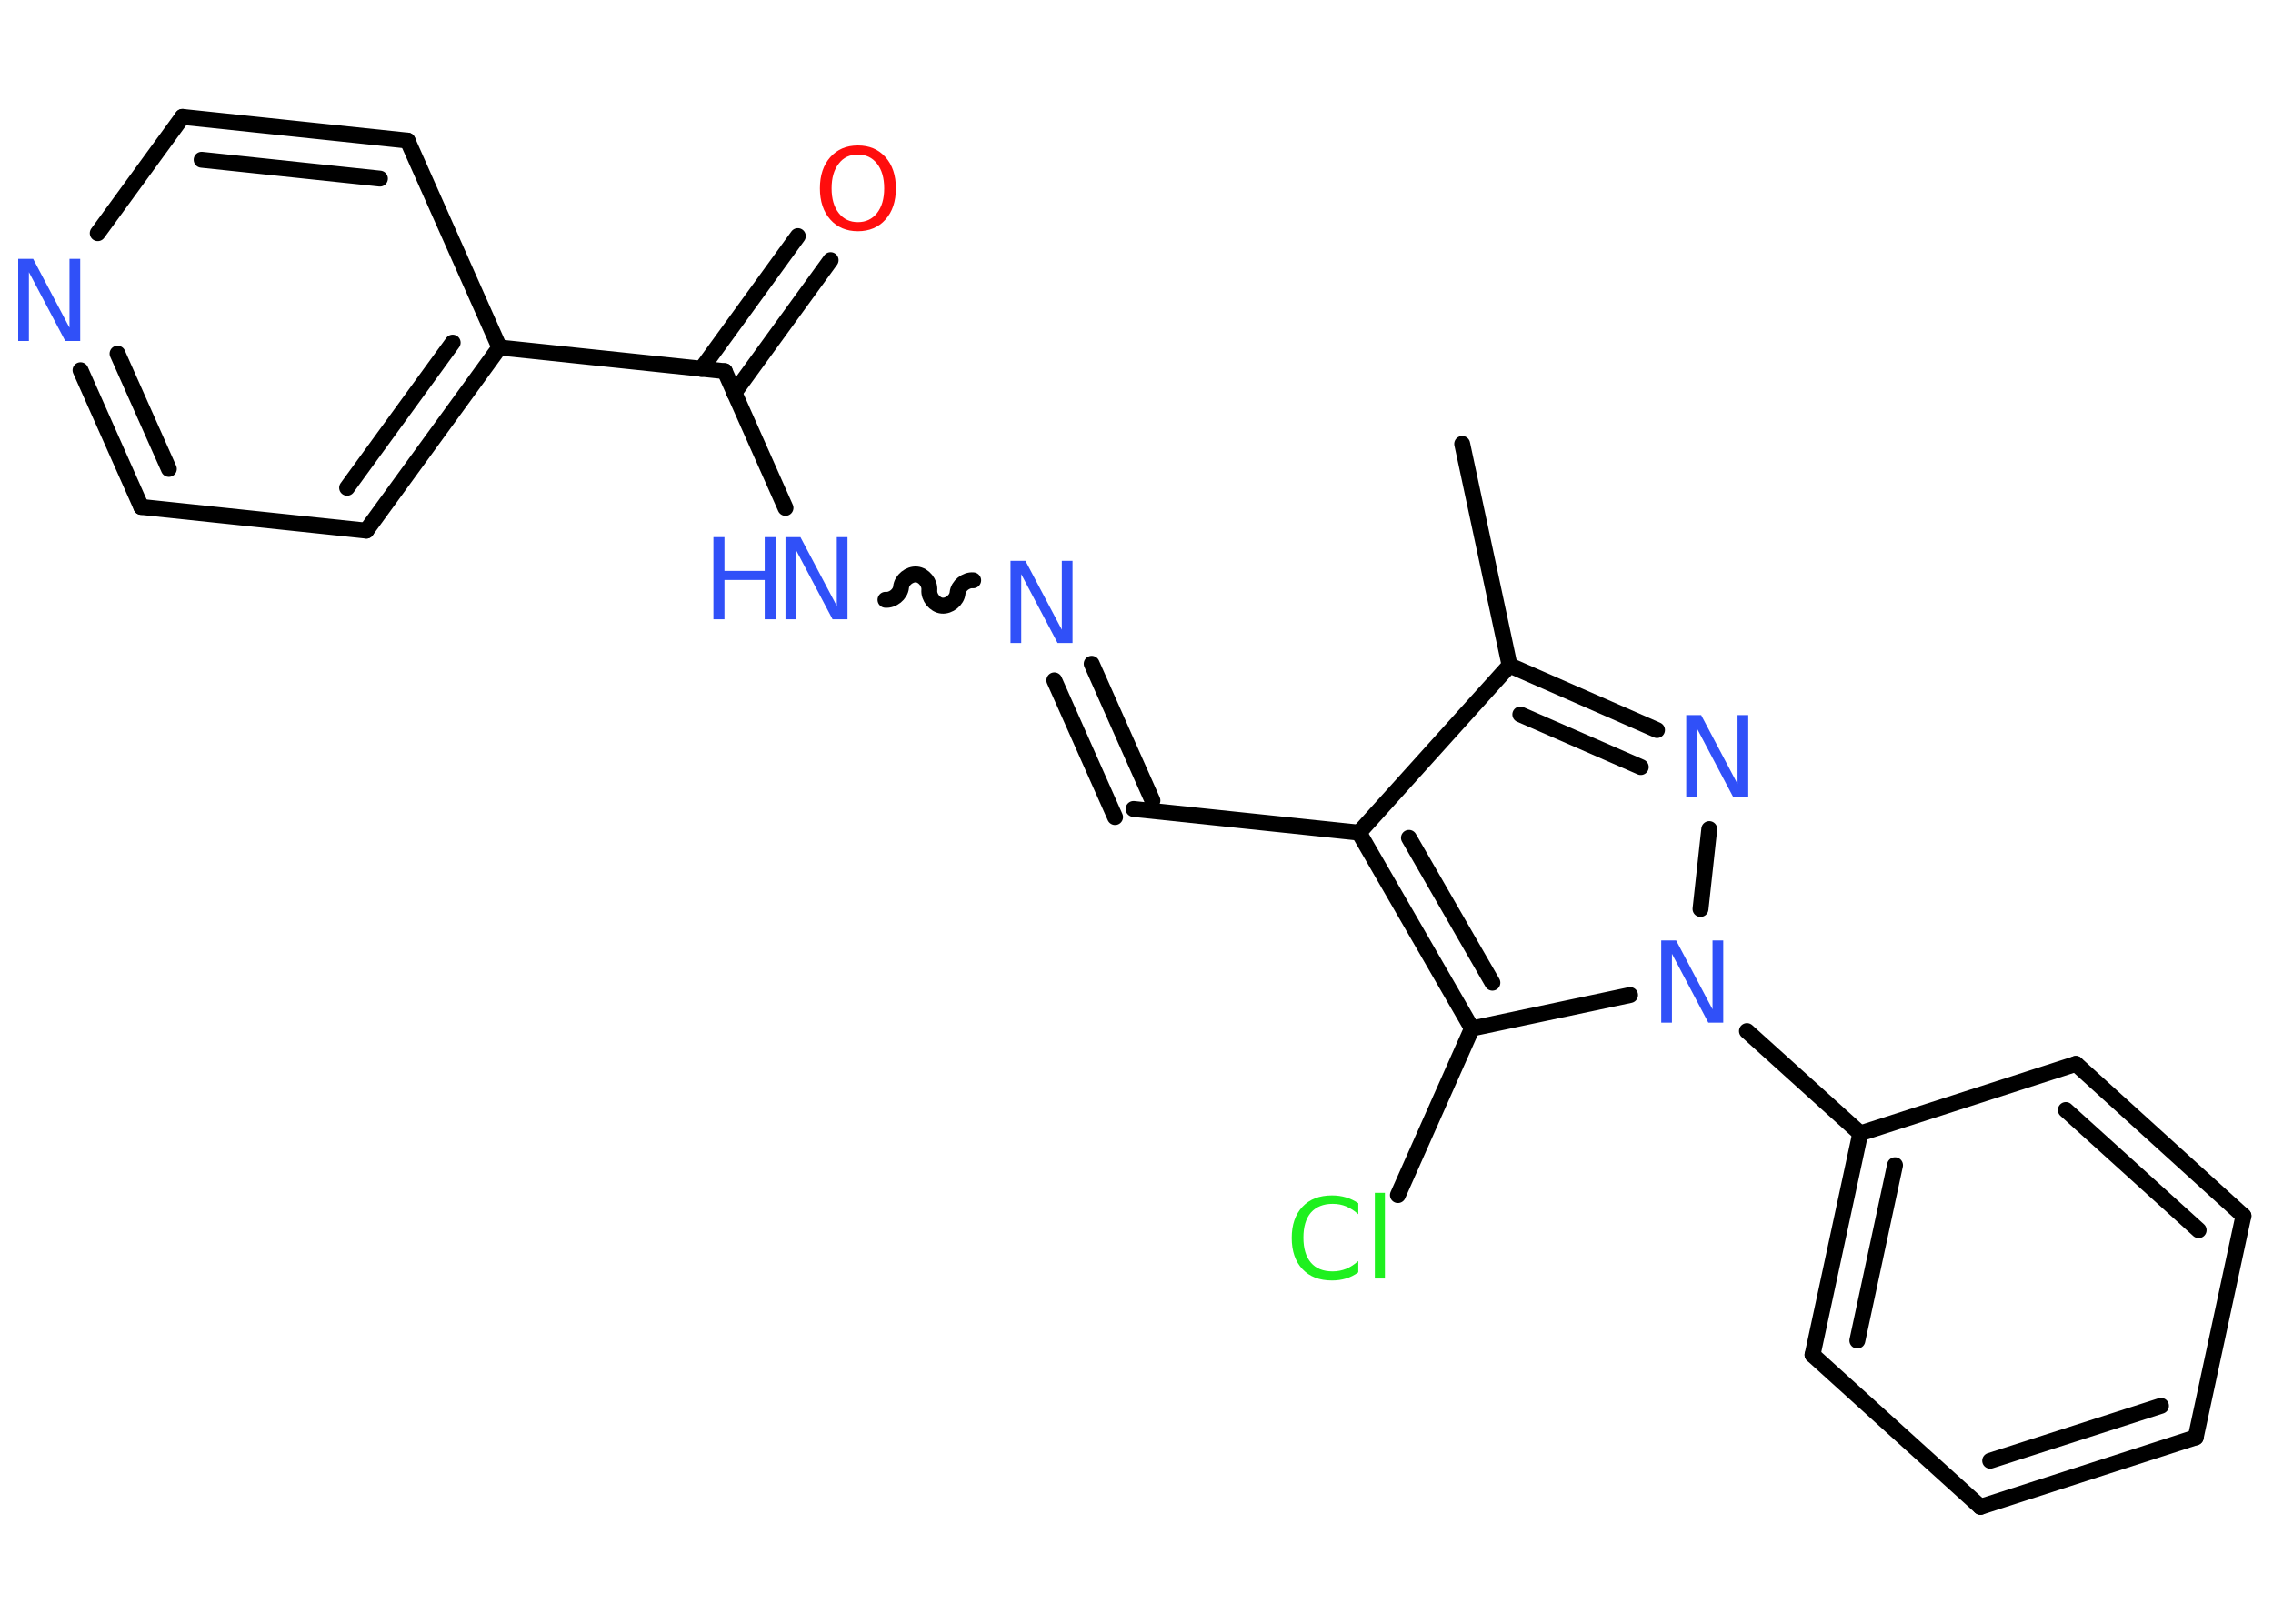 <?xml version='1.0' encoding='UTF-8'?>
<!DOCTYPE svg PUBLIC "-//W3C//DTD SVG 1.1//EN" "http://www.w3.org/Graphics/SVG/1.1/DTD/svg11.dtd">
<svg version='1.2' xmlns='http://www.w3.org/2000/svg' xmlns:xlink='http://www.w3.org/1999/xlink' width='70.0mm' height='50.0mm' viewBox='0 0 70.0 50.0'>
  <desc>Generated by the Chemistry Development Kit (http://github.com/cdk)</desc>
  <g stroke-linecap='round' stroke-linejoin='round' stroke='#000000' stroke-width='.49' fill='#3050F8'>
    <rect x='.0' y='.0' width='70.0' height='50.0' fill='#FFFFFF' stroke='none'/>
    <g id='mol1' class='mol'>
      <line id='mol1bnd1' class='bond' x1='45.03' y1='13.67' x2='46.49' y2='20.49'/>
      <g id='mol1bnd2' class='bond'>
        <line x1='51.03' y1='22.48' x2='46.49' y2='20.49'/>
        <line x1='50.53' y1='23.62' x2='46.82' y2='22.0'/>
      </g>
      <line id='mol1bnd3' class='bond' x1='52.64' y1='25.53' x2='52.37' y2='27.99'/>
      <line id='mol1bnd4' class='bond' x1='53.8' y1='31.75' x2='57.29' y2='34.9'/>
      <g id='mol1bnd5' class='bond'>
        <line x1='57.29' y1='34.9' x2='55.82' y2='41.72'/>
        <line x1='58.36' y1='35.88' x2='57.2' y2='41.28'/>
      </g>
      <line id='mol1bnd6' class='bond' x1='55.82' y1='41.72' x2='60.99' y2='46.4'/>
      <g id='mol1bnd7' class='bond'>
        <line x1='60.99' y1='46.4' x2='67.62' y2='44.26'/>
        <line x1='61.29' y1='44.98' x2='66.55' y2='43.29'/>
      </g>
      <line id='mol1bnd8' class='bond' x1='67.62' y1='44.26' x2='69.09' y2='37.44'/>
      <g id='mol1bnd9' class='bond'>
        <line x1='69.09' y1='37.44' x2='63.93' y2='32.76'/>
        <line x1='67.71' y1='37.88' x2='63.62' y2='34.18'/>
      </g>
      <line id='mol1bnd10' class='bond' x1='57.29' y1='34.9' x2='63.93' y2='32.76'/>
      <line id='mol1bnd11' class='bond' x1='50.2' y1='30.64' x2='45.33' y2='31.67'/>
      <line id='mol1bnd12' class='bond' x1='45.33' y1='31.67' x2='43.05' y2='36.8'/>
      <g id='mol1bnd13' class='bond'>
        <line x1='41.85' y1='25.64' x2='45.33' y2='31.67'/>
        <line x1='43.39' y1='25.8' x2='45.96' y2='30.26'/>
      </g>
      <line id='mol1bnd14' class='bond' x1='46.49' y1='20.49' x2='41.85' y2='25.64'/>
      <line id='mol1bnd15' class='bond' x1='41.85' y1='25.64' x2='34.91' y2='24.91'/>
      <g id='mol1bnd16' class='bond'>
        <line x1='34.34' y1='25.16' x2='32.47' y2='20.95'/>
        <line x1='35.49' y1='24.65' x2='33.62' y2='20.44'/>
      </g>
      <path id='mol1bnd17' class='bond' d='M27.27 18.47c.22 .02 .46 -.17 .48 -.39c.02 -.22 .26 -.41 .48 -.39c.22 .02 .41 .26 .39 .48c-.02 .22 .17 .46 .39 .48c.22 .02 .46 -.17 .48 -.39c.02 -.22 .26 -.41 .48 -.39' fill='none' stroke='#000000' stroke-width='.49'/>
      <line id='mol1bnd18' class='bond' x1='24.19' y1='15.64' x2='22.32' y2='11.43'/>
      <g id='mol1bnd19' class='bond'>
        <line x1='21.6' y1='11.36' x2='24.57' y2='7.27'/>
        <line x1='22.61' y1='12.1' x2='25.58' y2='8.01'/>
      </g>
      <line id='mol1bnd20' class='bond' x1='22.32' y1='11.43' x2='15.38' y2='10.7'/>
      <g id='mol1bnd21' class='bond'>
        <line x1='11.28' y1='16.34' x2='15.38' y2='10.7'/>
        <line x1='10.69' y1='15.02' x2='13.94' y2='10.55'/>
      </g>
      <line id='mol1bnd22' class='bond' x1='11.28' y1='16.34' x2='4.35' y2='15.61'/>
      <g id='mol1bnd23' class='bond'>
        <line x1='2.48' y1='11.4' x2='4.35' y2='15.61'/>
        <line x1='3.62' y1='10.89' x2='5.2' y2='14.44'/>
      </g>
      <line id='mol1bnd24' class='bond' x1='3.01' y1='7.18' x2='5.62' y2='3.6'/>
      <g id='mol1bnd25' class='bond'>
        <line x1='12.55' y1='4.33' x2='5.62' y2='3.6'/>
        <line x1='11.7' y1='5.5' x2='6.21' y2='4.92'/>
      </g>
      <line id='mol1bnd26' class='bond' x1='15.38' y1='10.7' x2='12.55' y2='4.33'/>
      <path id='mol1atm3' class='atom' d='M51.93 22.02h.46l1.12 2.12v-2.12h.33v2.53h-.46l-1.12 -2.12v2.12h-.33v-2.53z' stroke='none'/>
      <path id='mol1atm4' class='atom' d='M51.16 28.96h.46l1.12 2.12v-2.12h.33v2.53h-.46l-1.12 -2.12v2.12h-.33v-2.53z' stroke='none'/>
      <path id='mol1atm12' class='atom' d='M41.83 37.03v.36q-.18 -.16 -.37 -.24q-.19 -.08 -.42 -.08q-.43 .0 -.67 .27q-.23 .27 -.23 .77q.0 .5 .23 .77q.23 .27 .67 .27q.22 .0 .42 -.08q.19 -.08 .37 -.24v.35q-.18 .13 -.38 .19q-.2 .06 -.43 .06q-.58 .0 -.91 -.35q-.33 -.35 -.33 -.96q.0 -.61 .33 -.96q.33 -.35 .91 -.35q.23 .0 .43 .06q.2 .06 .38 .18zM42.34 36.73h.31v2.64h-.31v-2.64z' stroke='none' fill='#1FF01F'/>
      <path id='mol1atm15' class='atom' d='M31.12 17.27h.46l1.12 2.12v-2.12h.33v2.53h-.46l-1.12 -2.12v2.12h-.33v-2.53z' stroke='none'/>
      <g id='mol1atm16' class='atom'>
        <path d='M24.19 16.54h.46l1.12 2.12v-2.12h.33v2.53h-.46l-1.12 -2.12v2.12h-.33v-2.53z' stroke='none'/>
        <path d='M21.97 16.54h.34v1.04h1.24v-1.04h.34v2.53h-.34v-1.21h-1.24v1.21h-.34v-2.53z' stroke='none'/>
      </g>
      <path id='mol1atm18' class='atom' d='M26.42 4.76q-.38 .0 -.59 .28q-.22 .28 -.22 .76q.0 .48 .22 .76q.22 .28 .59 .28q.37 .0 .59 -.28q.22 -.28 .22 -.76q.0 -.48 -.22 -.76q-.22 -.28 -.59 -.28zM26.42 4.48q.53 .0 .85 .36q.32 .36 .32 .96q.0 .6 -.32 .96q-.32 .36 -.85 .36q-.53 .0 -.85 -.36q-.32 -.36 -.32 -.96q.0 -.6 .32 -.96q.32 -.36 .85 -.36z' stroke='none' fill='#FF0D0D'/>
      <path id='mol1atm22' class='atom' d='M.56 7.97h.46l1.12 2.12v-2.12h.33v2.53h-.46l-1.12 -2.12v2.12h-.33v-2.53z' stroke='none'/>
    </g>
  </g>
</svg>
